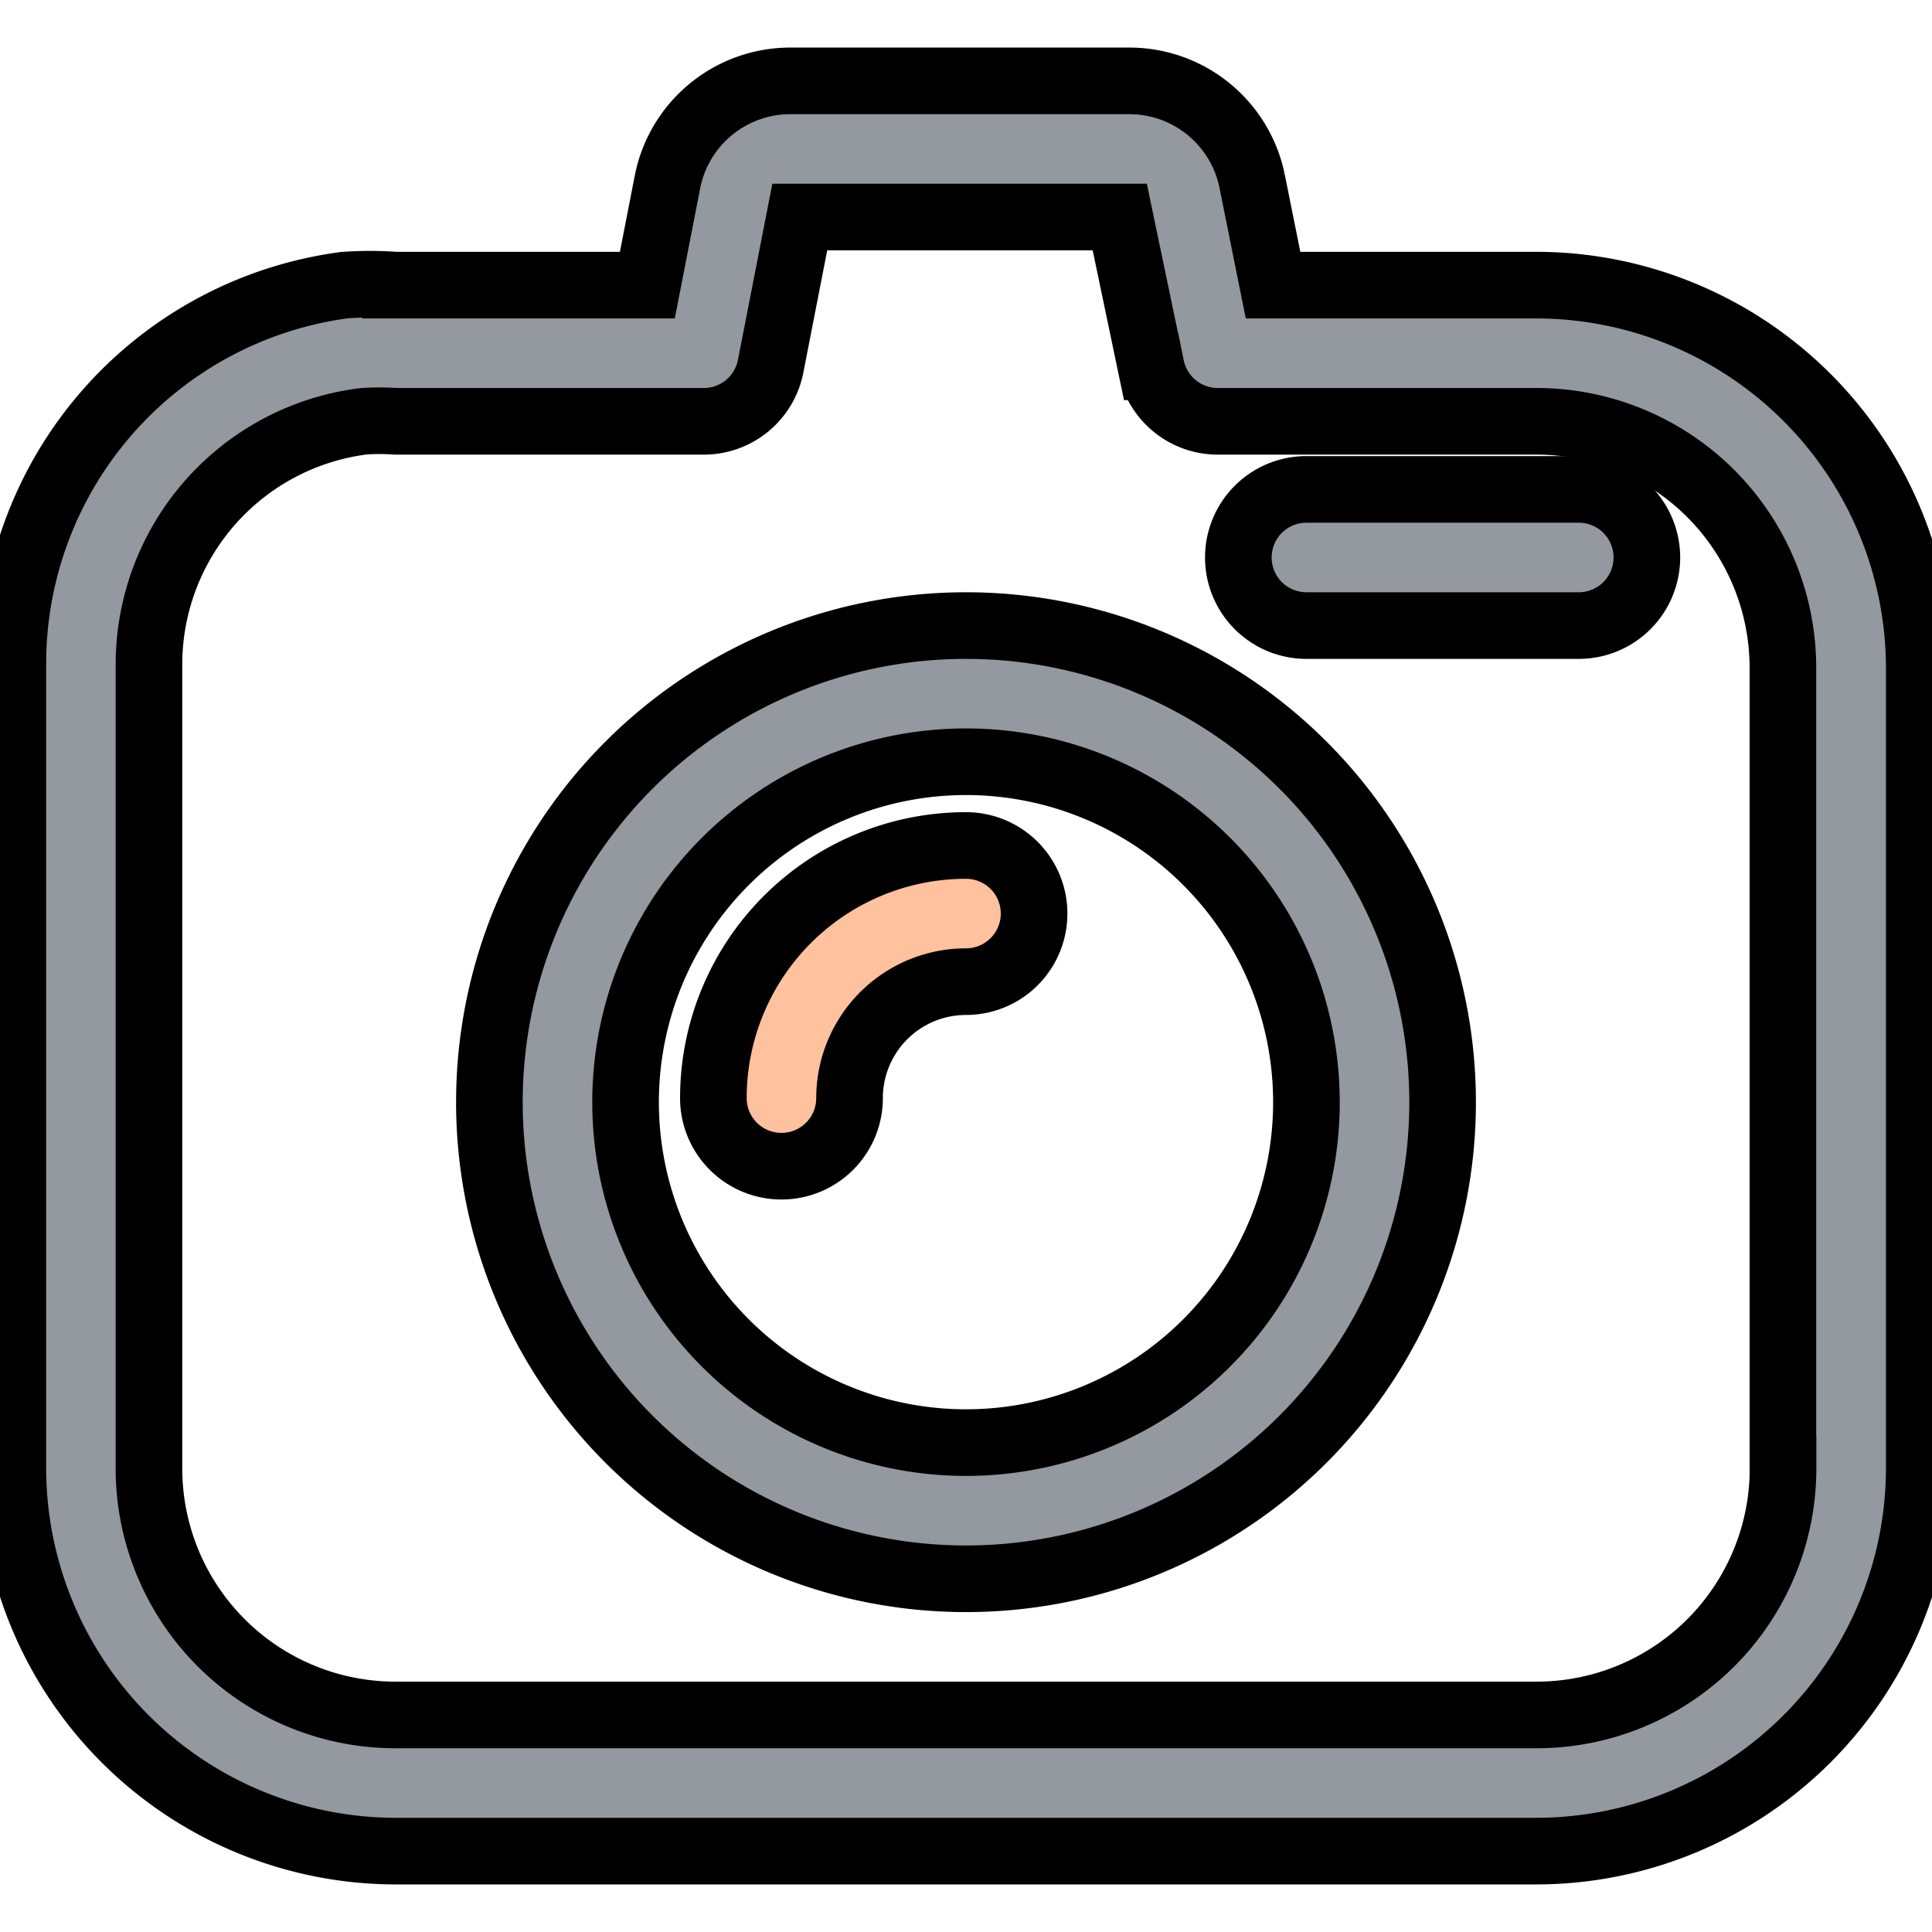<svg width="29" height="29" xmlns="http://www.w3.org/2000/svg">

 <g>
  <title>Layer 1</title>
  <g stroke="null" id="svg_1">
   <path stroke="null" id="svg_2" fill="#ffc19e" d="m14.5,12.691a3.792,3.792 0 0 0 -3.792,3.792a1.022,1.022 0 0 0 2.044,0a1.748,1.748 0 0 1 1.748,-1.748a1.022,1.022 0 0 0 0,-2.044z"/>
   <path stroke="null" id="svg_3" fill="#93999e" d="m14.5,9.39a7.154,7.154 0 1 0 7.154,7.154a7.154,7.154 0 0 0 -7.154,-7.154zm0,12.264a5.11,5.11 0 1 1 5.11,-5.11a5.11,5.11 0 0 1 -5.11,5.11z"/>
   <path stroke="null" id="svg_4" fill="#93999e" d="m23.064,4.28l-3.955,0l-0.317,-1.574a1.88,1.88 0 0 0 -1.829,-1.492l-5.11,0a1.88,1.88 0 0 0 -1.829,1.492l-0.307,1.574l-3.781,0a5.376,5.376 0 0 0 -0.766,0a5.733,5.733 0 0 0 -4.977,5.682l0,12.08a5.754,5.754 0 0 0 5.744,5.744l17.128,0a5.754,5.754 0 0 0 5.744,-5.744l0,-12.018a5.754,5.754 0 0 0 -5.744,-5.744zm3.7,17.762a3.7,3.7 0 0 1 -3.7,3.7l-17.128,0a3.7,3.7 0 0 1 -3.7,-3.7l0,-12.08a3.679,3.679 0 0 1 3.219,-3.638a3.27,3.27 0 0 1 0.48,0l4.609,0a1.022,1.022 0 0 0 1.022,-0.818l0.439,-2.248l4.803,0l0.47,2.248a1.022,1.022 0 0 0 1.022,0.818l4.783,0a3.7,3.7 0 0 1 3.679,3.7l0,12.018z"/>
   <path stroke="null" id="svg_5" fill="#93999e" d="m23.698,7.346l-4.088,0a1.022,1.022 0 0 0 0,2.044l4.088,0a1.022,1.022 0 0 0 0,-2.044z"/>
  </g>
 </g>
</svg>